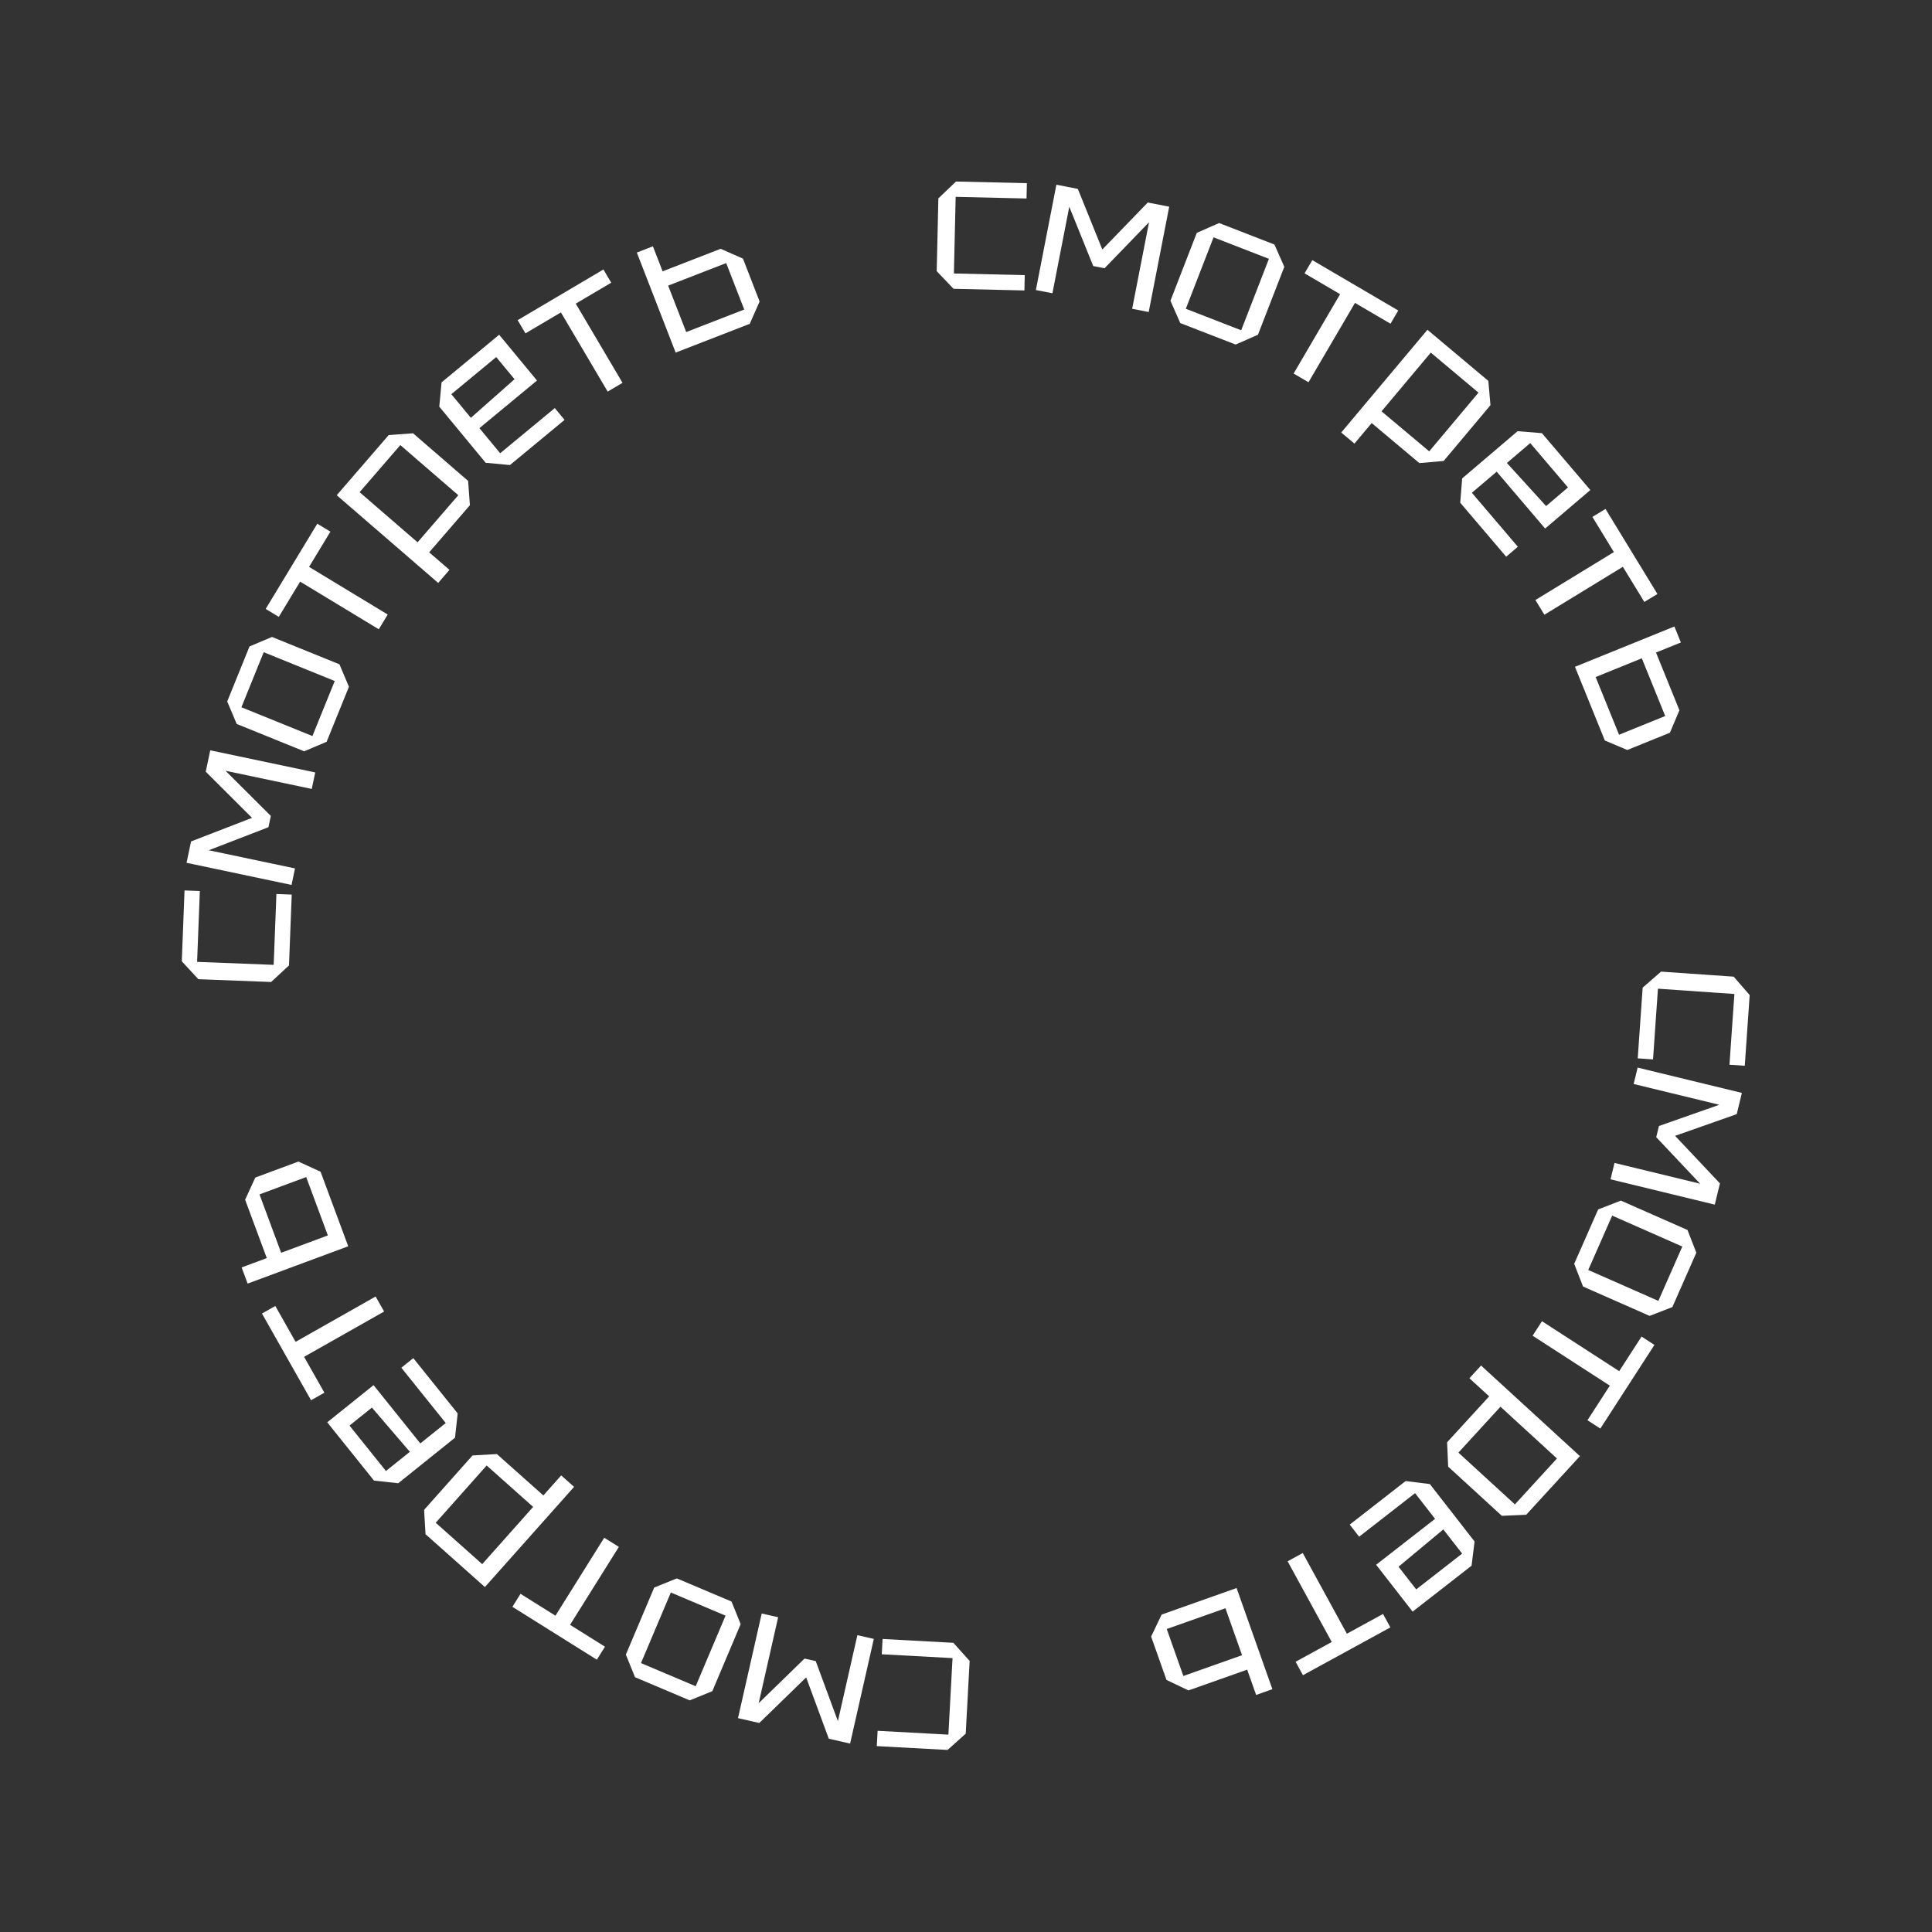 <svg width="160" height="160" viewBox="0 0 160 160" fill="none" xmlns="http://www.w3.org/2000/svg">
<rect x="0" y="0" width="160" height="160" fill="#333333" stroke="none"/>
<path d="M137.561 80.465L143.576 80.883L144.901 82.407L144.494 88.264L143.227 88.176L143.635 82.319L137.304 81.879L136.897 87.736L135.63 87.648L136.038 81.791L137.561 80.465Z" fill="white"/>
<path d="M135.622 88.414L144.256 90.51L143.829 92.268L138.724 94.066L142.438 98.004L142.011 99.762L133.377 97.666L133.706 96.309L140.799 98.031L137.162 94.177L137.387 93.251L142.385 91.493L135.292 89.771L135.622 88.414Z" fill="white"/>
<path d="M134.235 99.43L139.752 101.862L140.483 103.744L138.499 108.246L136.617 108.977L131.1 106.545L130.369 104.662L132.352 100.161L134.235 99.43ZM133.514 100.673L131.531 105.174L137.338 107.734L139.321 103.233L133.514 100.673Z" fill="white"/>
<path d="M126.924 110.618L133.319 114.753L131.467 117.618L132.533 118.308L137.013 111.379L135.947 110.689L134.095 113.554L127.7 109.418L126.924 110.618Z" fill="white"/>
<path d="M122.654 113.087L130.842 120.591L126.393 125.446L124.376 125.534L119.931 121.46L119.843 119.443L123.327 115.64L121.689 114.14L122.654 113.087ZM125.458 124.588L128.941 120.786L124.263 116.498L120.779 120.3L125.458 124.588Z" fill="white"/>
<path d="M118.413 122.904L122.118 127.661L121.869 129.665L116.987 133.468L113.965 129.587L118.846 125.784L117.189 123.656L112.558 127.264L111.778 126.262L116.409 122.654L118.413 122.904ZM119.529 126.66L115.821 129.75L117.284 131.628L121.089 128.663L119.529 126.66Z" fill="white"/>
<path d="M106.635 129.3L110.289 135.983L107.296 137.62L107.905 138.733L115.144 134.775L114.535 133.661L111.542 135.298L107.888 128.615L106.635 129.3Z" fill="white"/>
<path d="M102.409 131.514L105.373 139.891L104.027 140.368L103.286 138.274L98.425 139.994L96.603 139.124L95.332 135.534L96.202 133.712L102.409 131.514ZM101.486 133.188L96.625 134.908L98.001 138.798L102.862 137.077L101.486 133.188Z" fill="white"/>
<path d="M80.302 137.553L79.977 143.574L78.474 144.923L72.612 144.606L72.68 143.338L78.542 143.655L78.885 137.317L73.023 137L73.092 135.733L78.953 136.05L80.302 137.553Z" fill="white"/>
<path d="M72.366 135.727L70.402 144.394L68.638 143.994L66.763 138.916L62.882 142.69L61.118 142.29L63.082 133.624L64.443 133.932L62.831 141.051L66.628 137.356L67.557 137.566L69.391 142.538L71.004 135.419L72.366 135.727Z" fill="white"/>
<path d="M61.339 134.503L58.991 140.057L57.12 140.816L52.59 138.9L51.831 137.028L54.179 131.474L56.051 130.716L60.581 132.632L61.339 134.503ZM60.086 133.801L55.556 131.885L53.084 137.73L57.614 139.647L60.086 133.801Z" fill="white"/>
<path d="M50.04 127.349L46 133.805L43.108 131.994L42.435 133.07L49.428 137.449L50.101 136.373L47.21 134.562L51.251 128.106L50.04 127.349Z" fill="white"/>
<path d="M47.542 123.136L40.158 131.433L35.24 127.055L35.122 125.039L39.131 120.535L41.147 120.418L44.998 123.846L46.475 122.187L47.542 123.136ZM36.084 126.107L39.935 129.536L44.154 124.794L40.303 121.366L36.084 126.107Z" fill="white"/>
<path d="M37.683 119.062L32.981 122.836L30.973 122.616L27.101 117.79L30.936 114.711L34.809 119.537L36.913 117.849L33.238 113.27L34.228 112.476L37.903 117.054L37.683 119.062ZM33.943 120.233L30.8 116.57L28.944 118.06L31.963 121.822L33.943 120.233Z" fill="white"/>
<path d="M31.107 107.372L24.48 111.125L22.8 108.156L21.695 108.781L25.76 115.962L26.864 115.336L25.184 112.367L31.811 108.615L31.107 107.372Z" fill="white"/>
<path d="M28.838 103.211L20.508 106.302L20.011 104.963L22.094 104.19L20.3 99.355L21.143 97.52L24.713 96.195L26.548 97.037L28.838 103.211ZM27.151 102.314L25.358 97.479L21.49 98.914L23.284 103.749L27.151 102.314Z" fill="white"/>
<path d="M22.451 81.325L16.427 81.092L15.055 79.61L15.282 73.743L16.55 73.792L16.323 79.659L22.665 79.904L22.891 74.037L24.16 74.086L23.933 79.953L22.451 81.325Z" fill="white"/>
<path d="M24.144 73.286L15.45 71.454L15.823 69.684L20.871 67.731L17.039 63.908L17.412 62.138L26.106 63.969L25.818 65.336L18.677 63.831L22.429 67.573L22.233 68.505L17.29 70.415L24.432 71.919L24.144 73.286Z" fill="white"/>
<path d="M25.19 62.22L19.603 59.955L18.816 58.095L20.664 53.536L22.524 52.749L28.111 55.015L28.898 56.875L27.049 61.433L25.19 62.22ZM25.873 60.956L27.721 56.398L21.84 54.013L19.992 58.572L25.873 60.956Z" fill="white"/>
<path d="M32.109 50.893L25.596 46.947L27.363 44.029L26.277 43.371L22.003 50.428L23.088 51.086L24.856 48.168L31.369 52.114L32.109 50.893Z" fill="white"/>
<path d="M36.289 48.275L27.887 41.012L32.192 36.03L34.206 35.883L38.767 39.826L38.914 41.84L35.542 45.742L37.223 47.194L36.289 48.275ZM33.152 36.86L29.781 40.761L34.582 44.912L37.954 41.01L33.152 36.86Z" fill="white"/>
<path d="M40.22 38.324L36.379 33.677L36.569 31.666L41.338 27.723L44.472 31.514L39.703 35.457L41.422 37.536L45.946 33.795L46.755 34.773L42.231 38.514L40.22 38.324ZM38.995 34.601L42.612 31.405L41.095 29.571L37.378 32.645L38.995 34.601Z" fill="white"/>
<path d="M51.555 31.704L47.682 25.146L50.619 23.411L49.973 22.318L42.87 26.514L43.516 27.607L46.453 25.872L50.326 32.43L51.555 31.704Z" fill="white"/>
<path d="M55.955 29.2L52.74 20.916L54.071 20.399L54.875 22.47L59.682 20.604L61.53 21.419L62.907 24.969L62.093 26.817L55.955 29.2ZM56.827 27.499L61.634 25.633L60.141 21.787L55.334 23.653L56.827 27.499Z" fill="white"/>
<path d="M77.574 22.456L77.712 16.428L79.173 15.033L85.041 15.17L85.012 16.439L79.144 16.302L78.998 22.648L84.866 22.785L84.837 24.054L78.969 23.917L77.574 22.456Z" fill="white"/>
<path d="M85.787 24.02L87.485 15.297L89.261 15.643L91.29 20.662L95.054 16.771L96.829 17.117L95.131 25.839L93.761 25.572L95.156 18.407L91.472 22.217L90.538 22.035L88.553 17.122L87.158 24.286L85.787 24.02Z" fill="white"/>
<path d="M96.931 24.907L99.112 19.286L100.96 18.471L105.545 20.251L106.36 22.099L104.178 27.721L102.331 28.535L97.745 26.756L96.931 24.907ZM98.205 25.572L102.79 27.352L105.086 21.435L100.501 19.655L98.205 25.572Z" fill="white"/>
<path d="M108.364 31.657L112.214 25.085L115.157 26.809L115.798 25.714L108.68 21.543L108.038 22.638L110.981 24.363L107.132 30.935L108.364 31.657Z" fill="white"/>
<path d="M111.075 35.82L118.214 27.311L123.258 31.544L123.434 33.556L119.558 38.175L117.546 38.351L113.597 35.036L112.169 36.738L111.075 35.82ZM122.442 32.517L118.492 29.202L114.412 34.064L118.362 37.379L122.442 32.517Z" fill="white"/>
<path d="M121.09 39.62L125.68 35.71L127.693 35.872L131.705 40.583L127.961 43.772L123.949 39.061L121.895 40.81L125.702 45.28L124.735 46.103L120.929 41.633L121.09 39.62ZM124.794 38.341L128.042 41.91L129.854 40.367L126.727 36.695L124.794 38.341Z" fill="white"/>
<path d="M127.9 50.91L134.399 46.94L136.177 49.851L137.26 49.19L132.96 42.148L131.877 42.809L133.655 45.721L127.156 49.691L127.9 50.91Z" fill="white"/>
<path d="M130.432 55.222L138.666 51.883L139.203 53.207L137.144 54.041L139.082 58.821L138.295 60.681L134.766 62.111L132.906 61.325L130.432 55.222ZM132.145 56.069L134.083 60.848L137.905 59.297L135.968 54.518L132.145 56.069Z" fill="white"/>
</svg>
